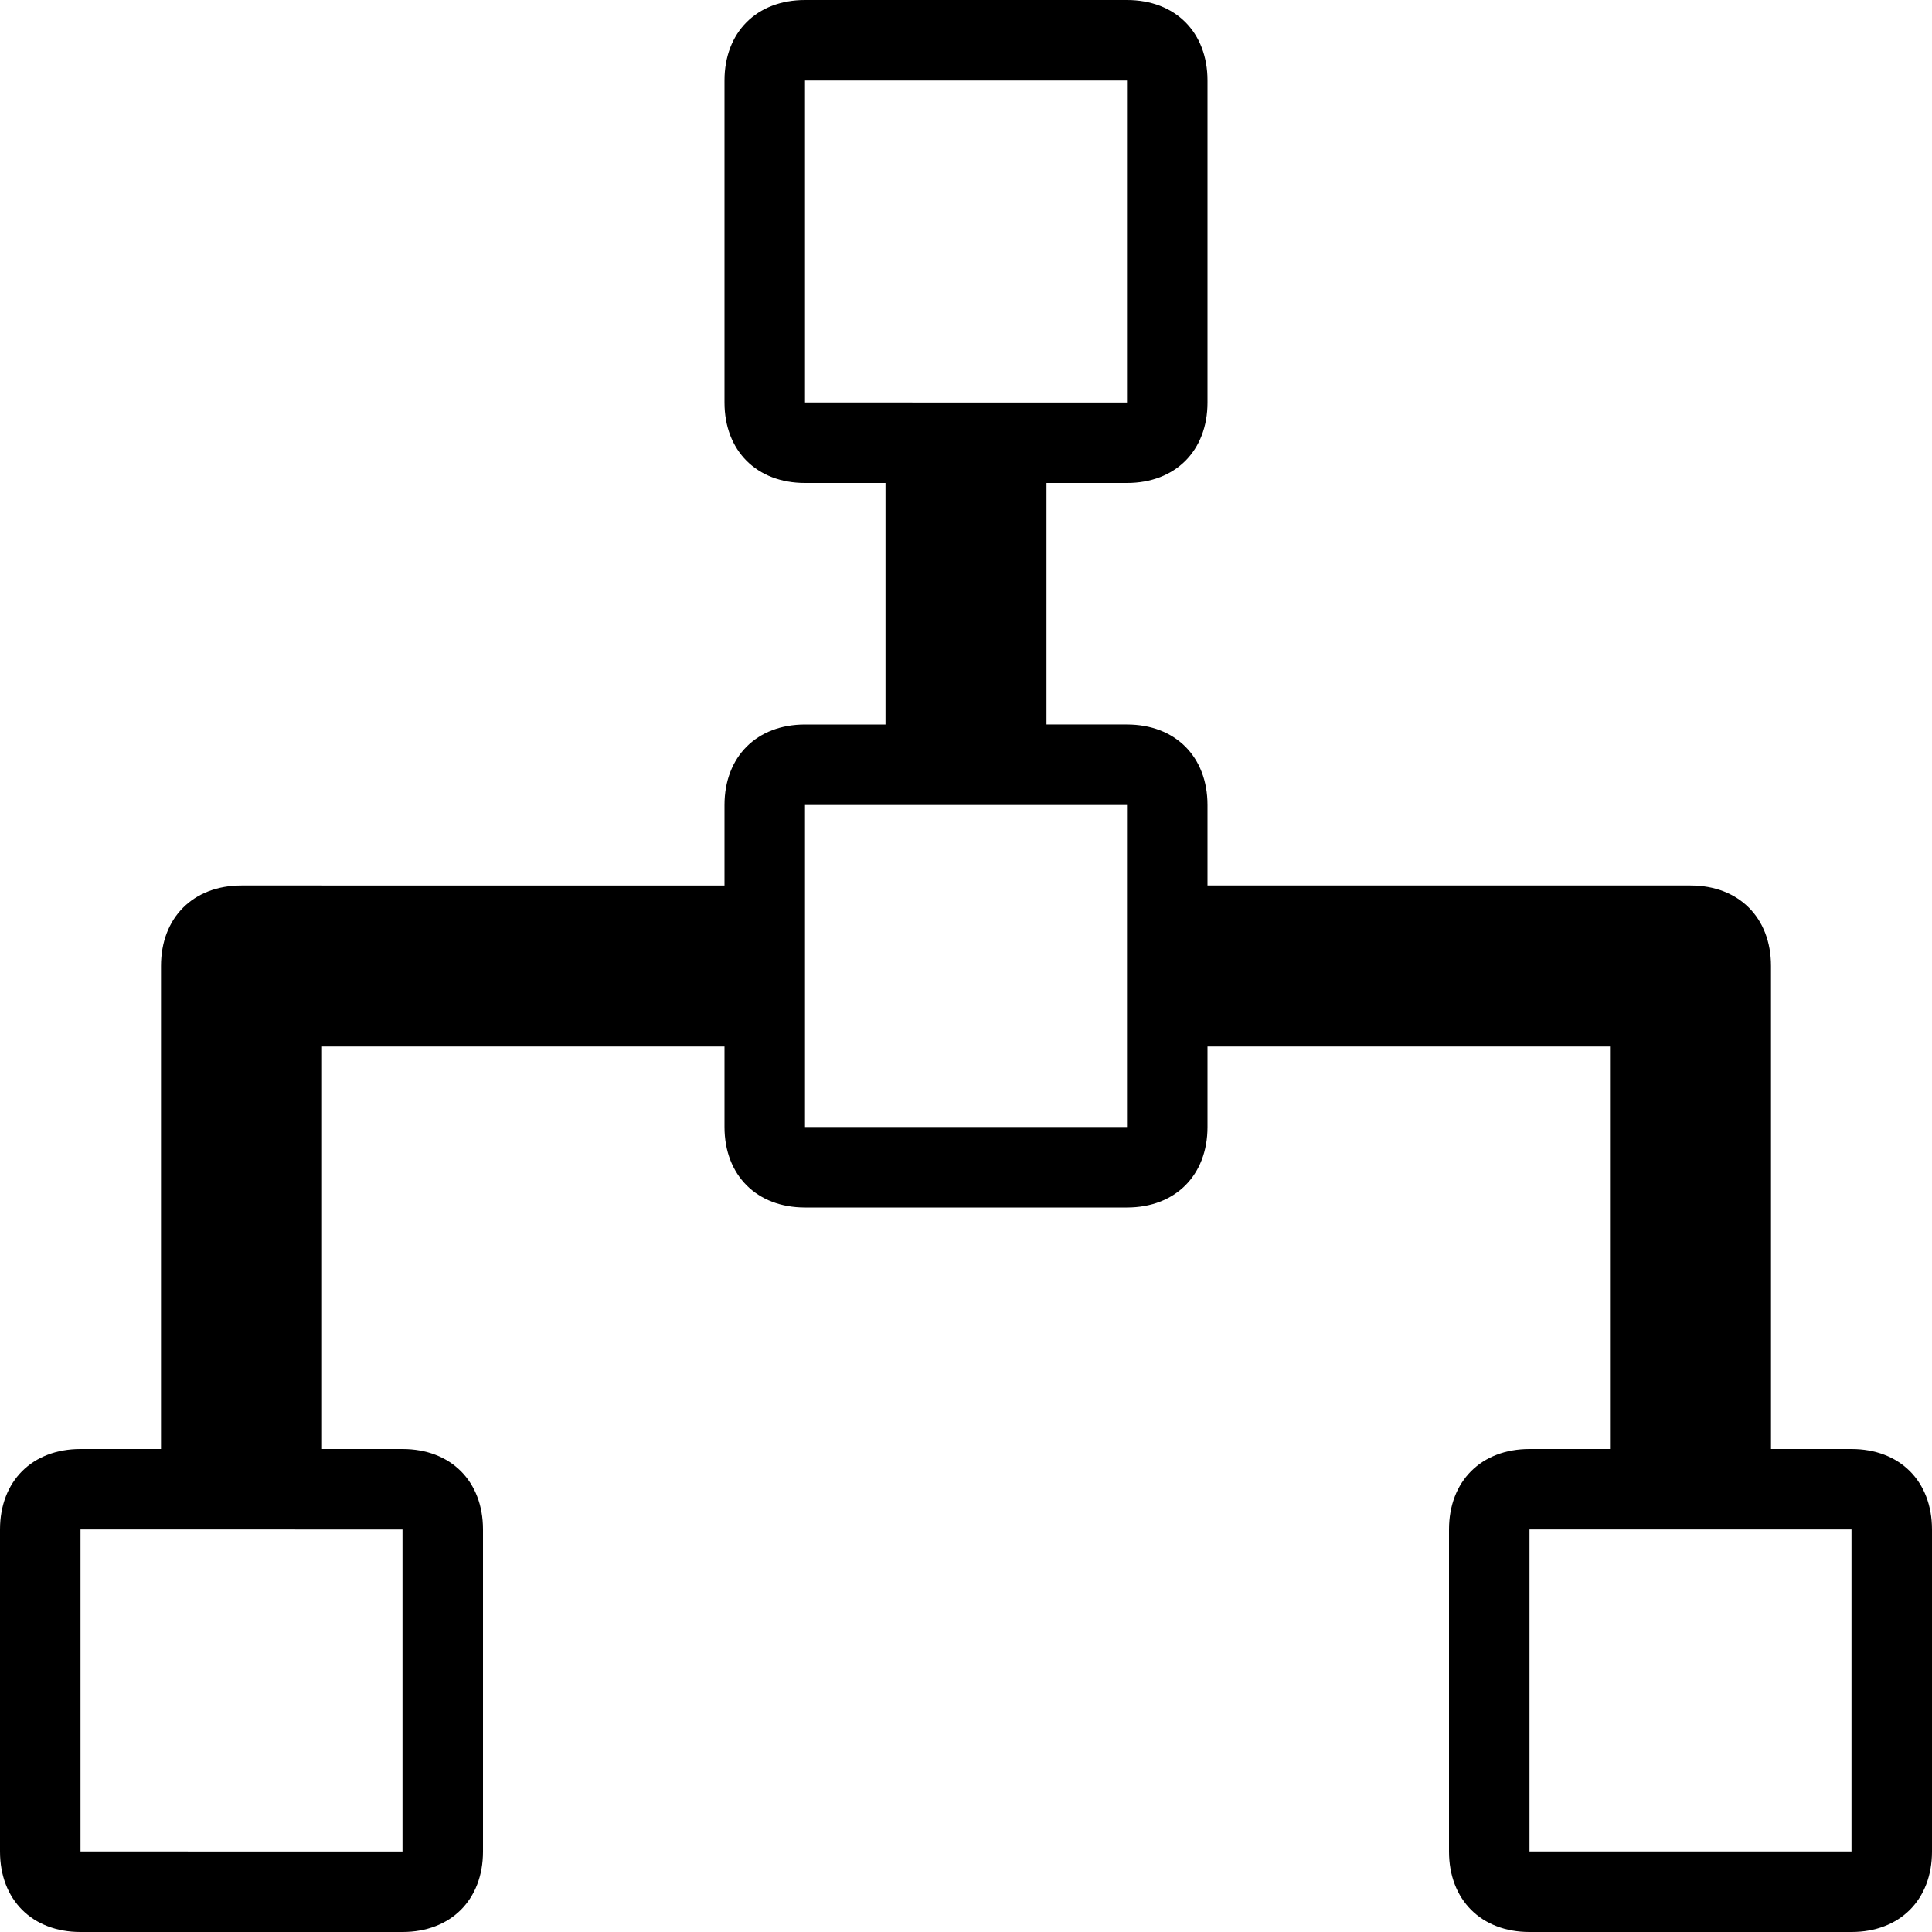 <?xml version="1.0" ?><!DOCTYPE svg  PUBLIC '-//W3C//DTD SVG 1.1//EN'  'http://www.w3.org/Graphics/SVG/1.1/DTD/svg11.dtd'><svg enable-background="new 0 0 24 24" height="24px" id="Layer_1" version="1.1" viewBox="0 0 24 24" width="24px" xml:space="preserve" xmlns="http://www.w3.org/2000/svg" xmlns:xlink="http://www.w3.org/1999/xlink"><path d="M23,18h-1v-6c0-0.6-0.4-1-1-1h-6v-1c0-0.6-0.4-1-1-1h-1V6h1c0.6,0,1-0.4,1-1V1c0-0.6-0.4-1-1-1h-4C9.4,0,9,0.4,9,1v4  c0,0.6,0.4,1,1,1h1v3h-1c-0.6,0-1,0.4-1,1v1H3c-0.6,0-1,0.4-1,1v6H1c-0.6,0-1,0.4-1,1v4c0,0.6,0.4,1,1,1h4c0.6,0,1-0.4,1-1v-4  c0-0.6-0.4-1-1-1H4v-5h5v1c0,0.6,0.4,1,1,1h4c0.6,0,1-0.4,1-1v-1h5v5h-1c-0.6,0-1,0.4-1,1v4c0,0.6,0.4,1,1,1h4c0.6,0,1-0.4,1-1v-4  C24,18.4,23.6,18,23,18z M10,5V1h4v4H10z M5,19v4H1v-4H5z M14,14h-4v-4h4V14z M23,23h-4v-4h4V23z"/></svg>